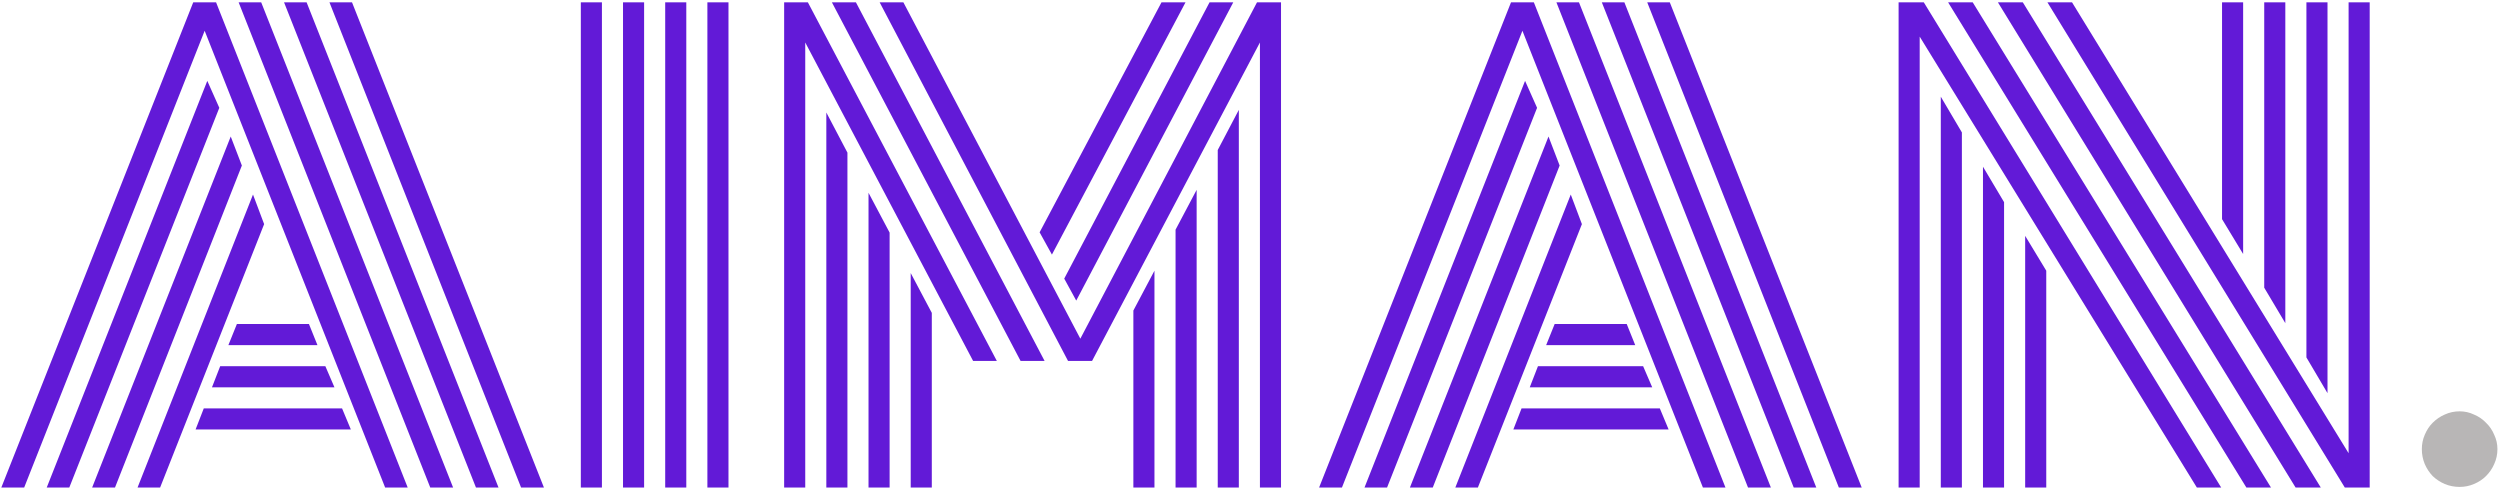<svg width="600" height="117" viewBox="0 0 600 117" fill="none" xmlns="http://www.w3.org/2000/svg">
<path d="M54.812 82.828L56.852 77.766H74.148L76.188 82.828H54.812ZM50.875 92.953L52.844 87.891H78.086L80.266 92.953H50.875ZM46.938 103.078L48.906 98.016H82.094L84.203 103.078H46.938ZM5.805 117H0.32L46.375 0.562H51.859L97.844 117H92.43L49.117 7.383L5.805 117ZM49.75 19.406L52.633 25.875L16.633 117H11.219L49.75 19.406ZM55.375 32.766L58.047 39.727L27.602 117H22.117L55.375 32.766ZM60.719 46.688L63.391 53.789L38.43 117H33.016L60.719 46.688ZM130.539 117H125.055L79.07 0.562H84.484L130.539 117ZM73.586 0.562L119.641 117H114.227L68.172 0.562H73.586ZM62.688 0.562L108.742 117H103.258L57.273 0.562H62.688ZM169.773 0.562H174.836V117H169.773V0.562ZM159.648 0.562H164.711V117H159.648V0.562ZM149.523 0.562H154.586V117H149.523V0.562ZM139.398 0.562H144.461V117H139.398V0.562ZM272.008 74.531L277.07 64.969V117H272.008V74.531ZM282.133 55.125L287.195 45.562V117H282.133V55.125ZM292.258 36L297.32 26.367V117H292.258V36ZM258.297 72.141L255.414 66.867L290.289 0.562H295.984L258.297 72.141ZM252.461 61.102L249.508 55.758L278.758 0.562H284.523L252.461 61.102ZM218.57 65.531L223.633 75.094V117H218.57V65.531ZM208.445 46.266L213.508 55.828V117H208.445V46.266ZM198.32 27L203.383 36.633V117H198.32V27ZM239.242 86.625H233.547L193.258 10.195V117H188.195V0.562H193.891L239.242 86.625ZM250.703 86.625H244.938L199.656 0.562H205.422L250.703 86.625ZM302.383 10.195L262.094 86.625H256.328L211.117 0.562H216.812L259.281 81.281L301.68 0.562H307.445V117H302.383V10.195ZM371.078 82.828L373.117 77.766H390.414L392.453 82.828H371.078ZM367.141 92.953L369.109 87.891H394.352L396.531 92.953H367.141ZM363.203 103.078L365.172 98.016H398.359L400.469 103.078H363.203ZM322.07 117H316.586L362.641 0.562H368.125L414.109 117H408.695L365.383 7.383L322.07 117ZM366.016 19.406L368.898 25.875L332.898 117H327.484L366.016 19.406ZM371.641 32.766L374.312 39.727L343.867 117H338.383L371.641 32.766ZM376.984 46.688L379.656 53.789L354.695 117H349.281L376.984 46.688ZM446.805 117H441.32L395.336 0.562H400.75L446.805 117ZM389.852 0.562L435.906 117H430.492L384.438 0.562H389.852ZM378.953 0.562L425.008 117H419.523L373.539 0.562H378.953ZM538.352 60.961L533.289 52.594V0.562H538.352V60.961ZM548.477 77.555L543.414 69.047V0.562H548.477V77.555ZM558.602 94.359L553.539 85.781V0.562H558.602V94.359ZM486.039 56.602L491.102 64.969V117H486.039V56.602ZM475.914 40.008L480.977 48.516V117H475.914V40.008ZM465.789 23.203L470.852 31.781V117H465.789V23.203ZM467.547 0.562H473.453L545.031 117H539.125L467.547 0.562ZM479.5 0.562H485.477L556.984 117H550.938L479.5 0.562ZM491.383 0.562H497.289L563.664 108.773V0.562H568.727V117C568.727 117 566.734 117 562.75 117L491.383 0.562ZM460.727 8.789V117H455.664V0.562C455.664 0.562 457.68 0.562 461.711 0.562L533.078 117H527.242L460.727 8.789Z" fill="#621AD7"/>
<path d="M599.383 107.789C599.383 109.055 599.125 110.25 598.609 111.375C598.141 112.453 597.484 113.414 596.641 114.258C595.844 115.055 594.883 115.688 593.758 116.156C592.68 116.625 591.531 116.859 590.312 116.859C589.047 116.859 587.852 116.625 586.727 116.156C585.648 115.688 584.688 115.055 583.844 114.258C583.047 113.414 582.414 112.453 581.945 111.375C581.477 110.25 581.242 109.055 581.242 107.789C581.242 106.57 581.477 105.422 581.945 104.344C582.414 103.219 583.047 102.258 583.844 101.461C584.688 100.617 585.648 99.961 586.727 99.492C587.852 98.977 589.047 98.719 590.312 98.719C591.531 98.719 592.68 98.977 593.758 99.492C594.883 99.961 595.844 100.617 596.641 101.461C597.484 102.258 598.141 103.219 598.609 104.344C599.125 105.422 599.383 106.57 599.383 107.789Z" fill="#B8B6B6"/>
</svg>
